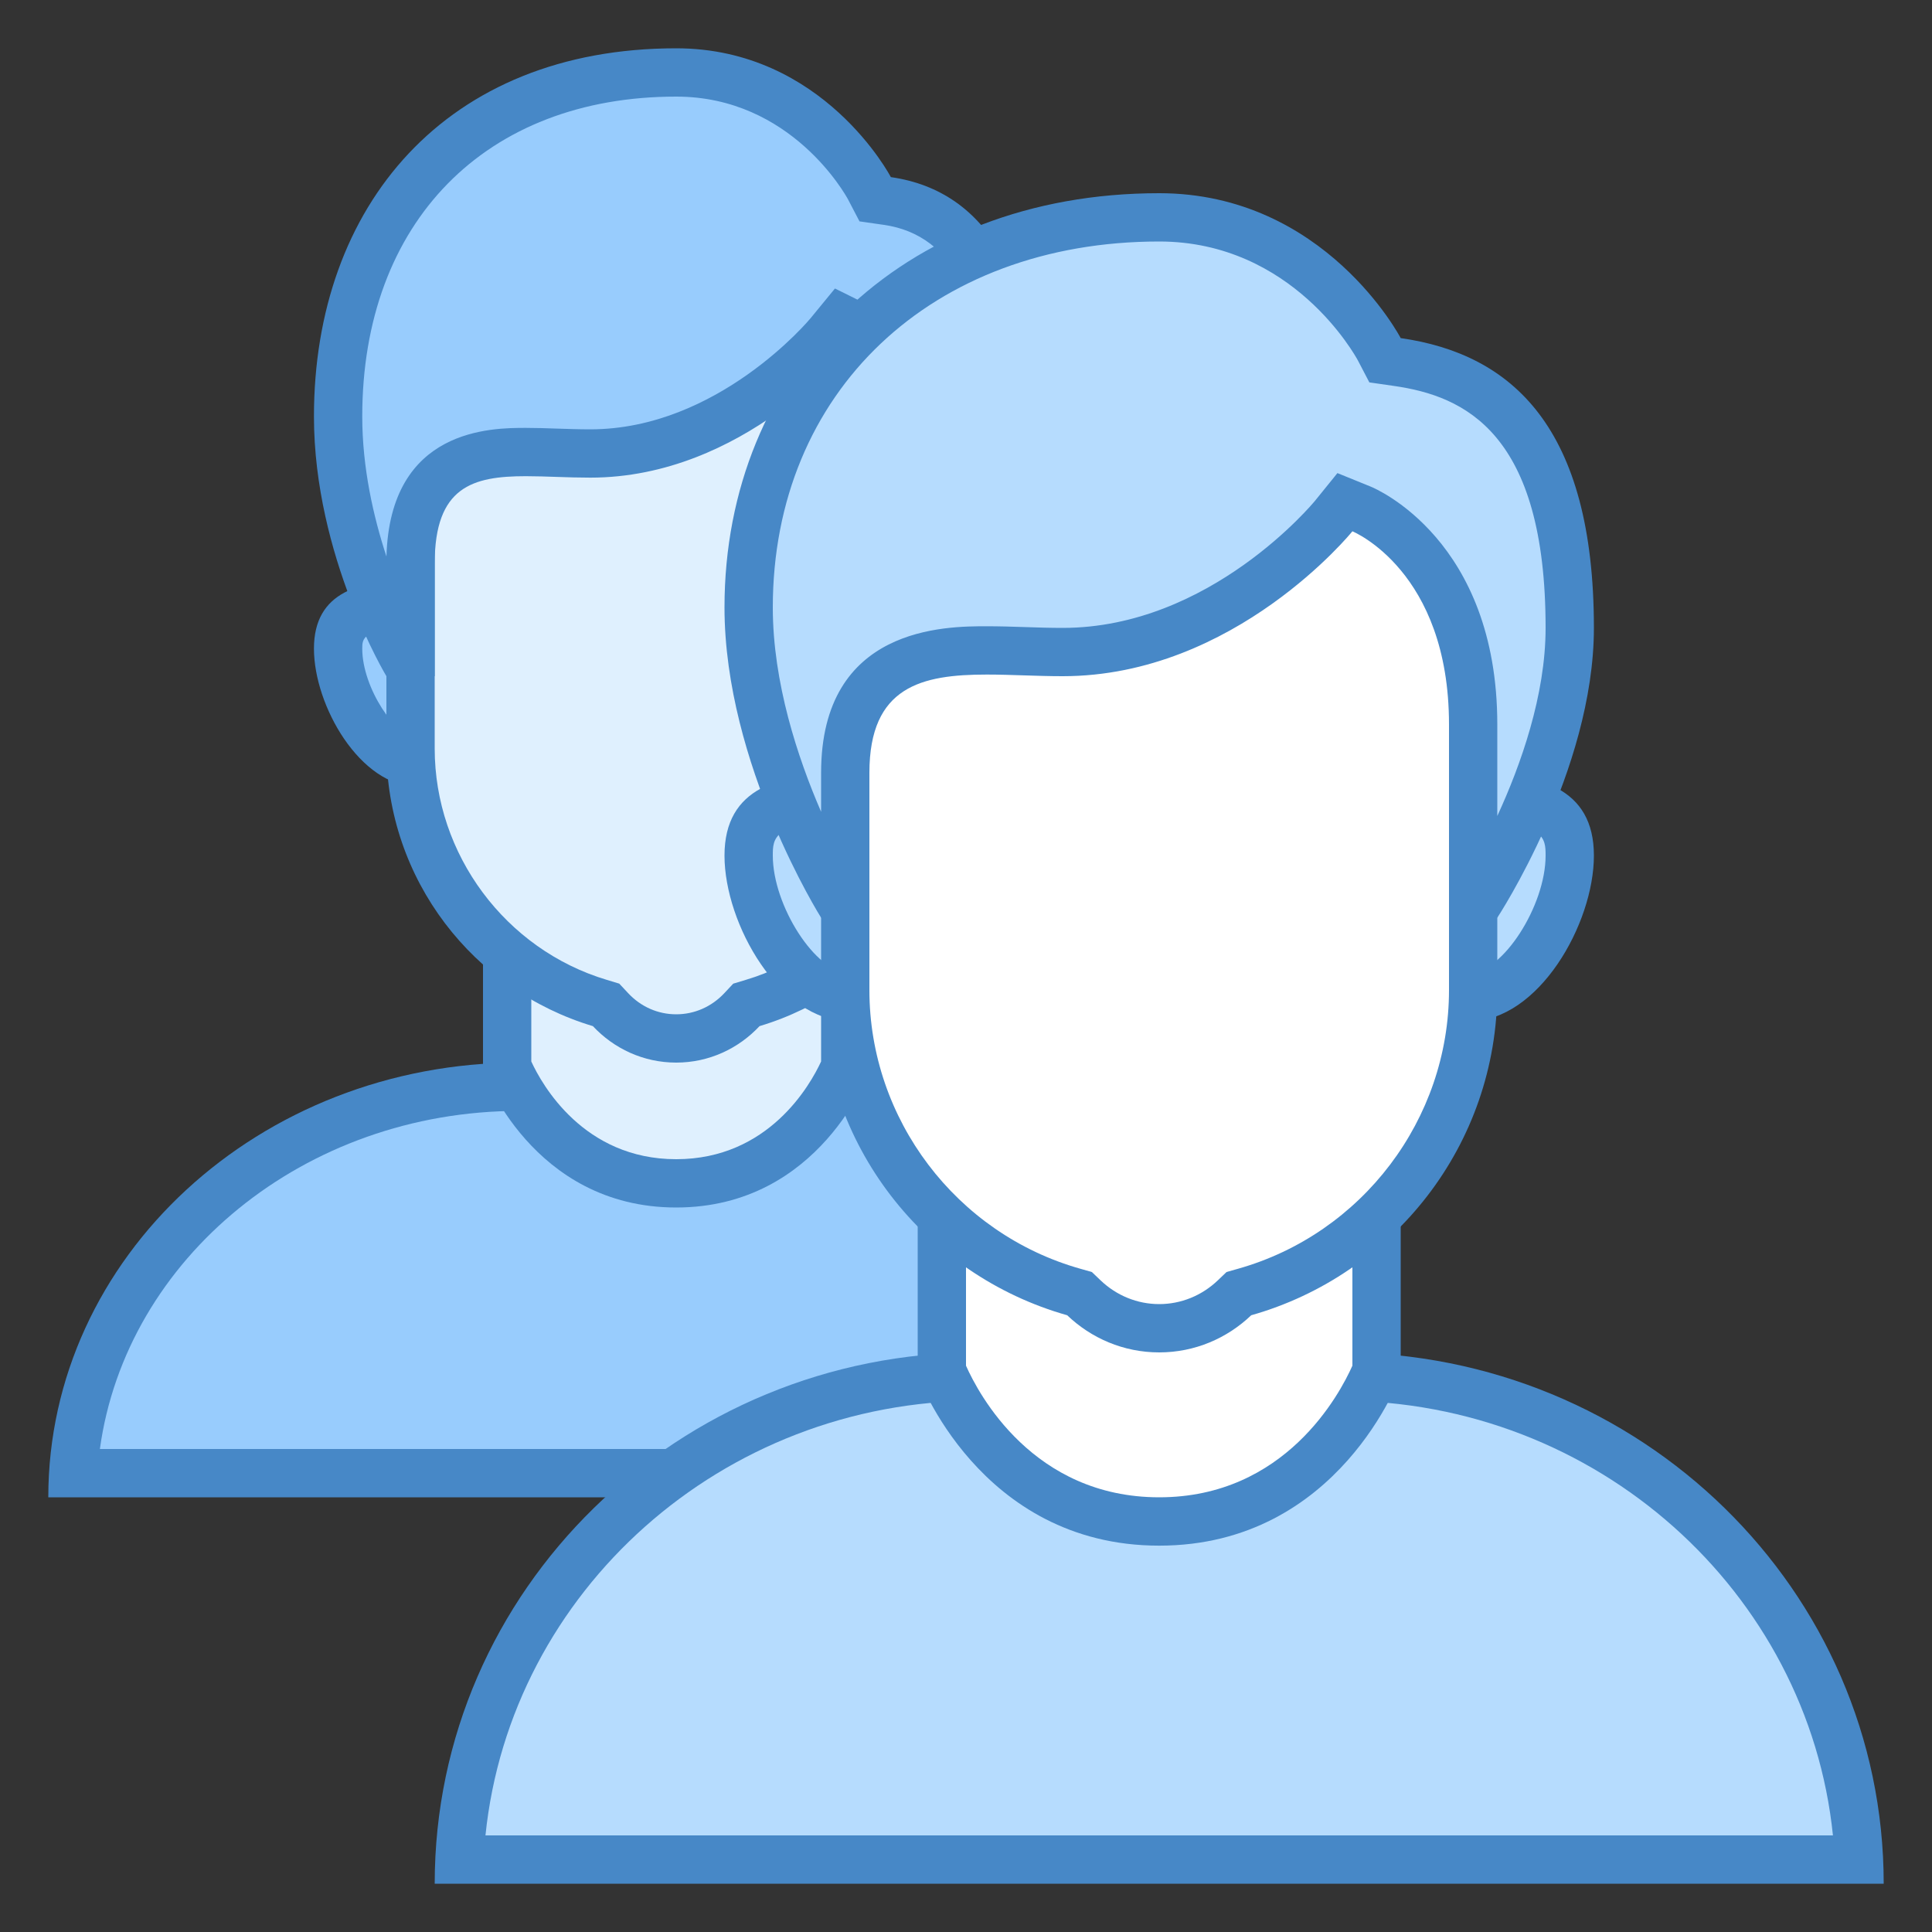 <?xml version="1.0" encoding="iso-8859-1"?>
<!-- Generator: Adobe Illustrator 19.2.0, SVG Export Plug-In . SVG Version: 6.00 Build 0)  -->
<svg xmlns="http://www.w3.org/2000/svg" xmlns:xlink="http://www.w3.org/1999/xlink" version="1.1" id="Layer_1" x="0px" y="0px" viewBox="0 0 40 40" style="enable-background:new 0 0 40 40;" xml:space="preserve">
<rect x="0" y="0" width="40" height="40" fill="#333333" stroke="none"/>
<g>
	<path style="fill:#98CCFD;" d="M1.516,30.5c0.283-4.455,4.316-8,9.234-8h6.5c4.918,0,8.952,3.545,9.234,8H1.516z"/>
	<g>
		<path style="fill:#4788C7;" d="M17.25,23c4.454,0,8.142,3.059,8.682,7H2.068c0.54-3.941,4.228-7,8.682-7H17.25 M17.25,22h-6.5    C5.365,22,1,26.029,1,31h26C27,26.029,22.635,22,17.25,22L17.25,22z"/>
	</g>
</g>
<g>
	<path style="fill:#DFF0FE;" d="M14,24.5c-2.362,0-3.322-1.994-3.5-2.418v-4.255h7v4.255C17.322,22.506,16.362,24.5,14,24.5z"/>
	<g>
		<path style="fill:#4788C7;" d="M17,18.328v3.649C16.775,22.463,15.913,24,14,24c-1.917,0-2.779-1.543-3-2.023v-3.649H17     M18,17.328h-8v4.849c0,0,1.014,2.823,4,2.823s4-2.823,4-2.823V17.328L18,17.328z"/>
	</g>
</g>
<g>
	<g>
		<path style="fill:#98CCFD;" d="M19.357,15.786c-0.906,0-1.643-0.737-1.643-1.644c0-0.905,0.737-1.643,1.643-1.643    c1.518,0,1.643,0.439,1.643,0.929C21,14.415,20.172,15.786,19.357,15.786z M8.643,15.786C7.828,15.786,7,14.415,7,13.429    C7,12.939,7.125,12.5,8.643,12.5c0.906,0,1.643,0.737,1.643,1.643C10.286,15.049,9.549,15.786,8.643,15.786z"/>
	</g>
	<g>
		<path style="fill:#4788C7;" d="M19.357,13c1.143,0,1.143,0.218,1.143,0.429c0,0.82-0.709,1.857-1.143,1.857    c-0.63,0-1.143-0.513-1.143-1.143C18.214,13.513,18.727,13,19.357,13 M8.643,13c0.63,0,1.143,0.513,1.143,1.143    c0,0.63-0.513,1.143-1.143,1.143c-0.434,0-1.143-1.038-1.143-1.857C7.5,13.218,7.5,13,8.643,13 M19.357,12    c-1.183,0-2.143,0.959-2.143,2.143s0.959,2.143,2.143,2.143s2.143-1.674,2.143-2.857C21.5,12.245,20.541,12,19.357,12L19.357,12z     M8.643,12C7.459,12,6.5,12.245,6.5,13.429c0,1.183,0.959,2.857,2.143,2.857s2.143-0.959,2.143-2.143S9.826,12,8.643,12L8.643,12z    "/>
	</g>
</g>
<g>
	<g>
		<path style="fill:#DFF0FE;" d="M14,21.5c-0.517,0-1-0.212-1.36-0.597l-0.092-0.099l-0.129-0.038    C10.111,20.074,8.5,17.909,8.5,15.5V8.526c0-1.301,1.059-2.359,2.359-2.359h6.281c1.301,0,2.359,1.059,2.359,2.359V15.5    c0,2.409-1.611,4.574-3.918,5.267l-0.129,0.038l-0.092,0.099C15,21.288,14.517,21.5,14,21.5z"/>
	</g>
	<g>
		<path style="fill:#4788C7;" d="M17.141,6.667c1.025,0,1.859,0.834,1.859,1.86V15.5c0,2.19-1.465,4.159-3.562,4.788l-0.258,0.078    l-0.184,0.197C14.731,20.845,14.377,21,14,21s-0.731-0.155-0.995-0.438l-0.184-0.197l-0.258-0.078C10.465,19.659,9,17.69,9,15.5    V8.526c0-1.025,0.834-1.86,1.859-1.86H17.141 M17.141,5.667h-6.281C9.28,5.667,8,6.947,8,8.526V15.5    c0,2.714,1.803,5.004,4.275,5.745C12.707,21.707,13.318,22,14,22s1.293-0.293,1.725-0.755C18.197,20.504,20,18.214,20,15.5V8.526    C20,6.947,18.72,5.667,17.141,5.667L17.141,5.667z"/>
	</g>
</g>
<g>
	<path style="fill:#98CCFD;" d="M19.5,13.5v-2.723c0-3.105-1.65-3.967-1.721-4.002l-0.358-0.179l-0.253,0.311   c-0.02,0.025-2.055,2.481-4.945,2.481c-0.239,0-0.472-0.008-0.697-0.016c-0.221-0.007-0.434-0.015-0.637-0.015   c-1.181,0-2.388,0.274-2.388,2.309V13.5H8.295C7.94,12.826,7,10.832,7,8.623C7,4.296,9.748,1.5,14,1.5   c2.718,0,3.989,2.374,4.001,2.398l0.119,0.228l0.254,0.036C20.116,4.411,21,6.039,21,9c0,2.001-0.932,3.862-1.287,4.5H19.5z"/>
	<g>
		<path style="fill:#4788C7;" d="M14,2c2.386,0,3.514,2.047,3.558,2.129l0.237,0.454l0.507,0.073C19.761,4.865,20.5,6.327,20.5,9    c0,0.955-0.23,1.885-0.5,2.646v-0.868c0-3.354-1.793-4.348-1.997-4.45l-0.716-0.355L16.78,6.591    c-0.019,0.023-1.915,2.298-4.558,2.298c-0.233,0-0.461-0.008-0.681-0.015c-0.227-0.008-0.445-0.015-0.654-0.015    c-0.702,0-2.812,0-2.886,2.663C7.731,10.698,7.5,9.685,7.5,8.623C7.5,4.6,10.051,2,14,2 M14,1C9.236,1,6.5,4.259,6.5,8.623    C6.5,11.514,8,14,8,14h1c0,0,0-1.538,0-2.333c0-1.592,0.787-1.808,1.888-1.808c0.41,0,0.862,0.03,1.334,0.03    c3.176,0,5.333-2.666,5.333-2.666S19,7.945,19,10.778C19,11.653,19,14,19,14h1c0,0,1.5-2.366,1.5-5    c0-3.148-1.013-5.041-3.056-5.333C18.444,3.667,17.052,1,14,1L14,1z"/>
	</g>
</g>
<g>
	<path style="fill:#B6DCFE;" d="M9.512,38.5c0.268-5.559,4.982-10,10.738-10h7.5c5.756,0,10.47,4.441,10.738,10H9.512z"/>
	<g>
		<path style="fill:#4788C7;" d="M27.75,29c5.306,0,9.683,3.954,10.199,9H10.051c0.516-5.046,4.893-9,10.199-9H27.75 M27.75,28h-7.5    C14.037,28,9,32.925,9,39h30C39,32.925,33.963,28,27.75,28L27.75,28z"/>
	</g>
</g>
<g>
	<path style="fill:#FFFFFF;" d="M24,31.5c-3.076,0-4.296-2.625-4.5-3.122v-5.469h9v5.469C28.296,28.875,27.076,31.5,24,31.5z"/>
	<g>
		<path style="fill:#4788C7;" d="M28,23.41v4.865C27.737,28.865,26.607,31,24,31c-2.611,0-3.741-2.141-4-2.725V23.41H28 M29,22.41    H19v6.062c0,0,1.267,3.529,5,3.529s5-3.529,5-3.529V22.41L29,22.41z"/>
	</g>
</g>
<g>
	<g>
		<path style="fill:#B6DCFE;" d="M30.429,20.643c-1.143,0-2.072-0.929-2.072-2.071s0.929-2.071,2.072-2.071    c1.725,0,2.071,0.465,2.071,1.214C32.5,18.966,31.476,20.643,30.429,20.643z M17.571,20.643c-1.047,0-2.071-1.677-2.071-2.929    c0-0.749,0.347-1.214,2.071-1.214c1.143,0,2.072,0.929,2.072,2.071S18.714,20.643,17.571,20.643z"/>
	</g>
	<g>
		<path style="fill:#4788C7;" d="M30.429,17C32,17,32,17.363,32,17.714c0,1.044-0.896,2.429-1.571,2.429    c-0.867,0-1.571-0.705-1.571-1.571S29.562,17,30.429,17 M17.571,17c0.867,0,1.571,0.705,1.571,1.571s-0.705,1.571-1.571,1.571    c-0.676,0-1.571-1.385-1.571-2.429C16,17.363,16,17,17.571,17 M30.429,16c-1.42,0-2.571,1.151-2.571,2.571    s1.151,2.571,2.571,2.571S33,19.134,33,17.714S31.849,16,30.429,16L30.429,16z M17.571,16C16.151,16,15,16.294,15,17.714    s1.151,3.429,2.571,3.429s2.571-1.151,2.571-2.571S18.992,16,17.571,16L17.571,16z"/>
	</g>
</g>
<g>
	<g>
		<path style="fill:#FFFFFF;" d="M24,27.5c-0.581,0-1.134-0.224-1.56-0.631l-0.09-0.086l-0.12-0.034    c-2.785-0.786-4.73-3.356-4.73-6.249v-8.136c0-1.564,1.272-2.837,2.836-2.837h7.328c1.564,0,2.836,1.272,2.836,2.837V20.5    c0,2.893-1.945,5.463-4.73,6.249l-0.12,0.034l-0.09,0.086C25.134,27.276,24.581,27.5,24,27.5z"/>
	</g>
	<g>
		<path style="fill:#4788C7;" d="M27.664,10.028c1.288,0,2.336,1.048,2.336,2.336V20.5c0,2.67-1.796,5.042-4.367,5.768l-0.239,0.068    l-0.18,0.172C24.882,26.825,24.451,27,24,27s-0.882-0.175-1.214-0.492l-0.18-0.172l-0.239-0.068C19.796,25.542,18,23.17,18,20.5    v-8.136c0-1.288,1.048-2.336,2.336-2.336H27.664 M27.664,9.028h-7.328c-1.842,0-3.336,1.494-3.336,3.336V20.5    c0,3.205,2.156,5.9,5.095,6.731C22.591,27.705,23.26,28,24,28s1.409-0.295,1.905-0.769C28.844,26.4,31,23.705,31,20.5v-8.136    C31,10.521,29.506,9.028,27.664,9.028L27.664,9.028z"/>
	</g>
</g>
<g>
	<path style="fill:#B6DCFE;" d="M30.5,18.5V15c0-3.484-2.217-4.425-2.312-4.463l-0.342-0.14l-0.234,0.287   C27.589,10.713,25.283,13.5,22,13.5c-0.264,0-0.53-0.009-0.791-0.017c-0.265-0.009-0.526-0.017-0.778-0.017   c-0.877,0-2.931,0-2.931,2.533v2.5h-0.214c-0.44-0.773-1.786-3.349-1.786-5.924C15.5,7.821,18.995,4.5,24,4.5   c3.078,0,4.499,2.621,4.557,2.732l0.119,0.226l0.253,0.037C30.462,7.715,32.5,8.524,32.5,13c0,2.334-1.337,4.763-1.778,5.5H30.5z"/>
	<g>
		<path style="fill:#4788C7;" d="M24,5c2.762,0,4.062,2.367,4.114,2.463l0.237,0.454l0.507,0.073C30.321,8.199,32,8.958,32,13    c0,1.395-0.515,2.842-1,3.894V15c0-3.816-2.516-4.883-2.623-4.926l-0.687-0.279l-0.467,0.577C27.201,10.397,25.06,13,22,13    c-0.259,0-0.519-0.008-0.775-0.017c-0.27-0.009-0.536-0.017-0.794-0.017c-0.849,0-3.431,0-3.431,3.034v0.807    c-0.486-1.122-1-2.677-1-4.23C16,8.115,19.29,5,24,5 M24,4c-5.36,0-9,3.667-9,8.576C15,15.828,17,19,17,19h1c0,0,0-2.105,0-3    c0-1.791,1.085-2.034,2.431-2.034C20.932,13.966,21.469,14,22,14c3.573,0,6-3,6-3s2,0.813,2,4c0,0.984,0,4,0,4h1c0,0,2-3.037,2-6    c0-4.161-1.703-5.671-4-6C29,7,27.434,4,24,4L24,4z"/>
	</g>
</g>
</svg>
